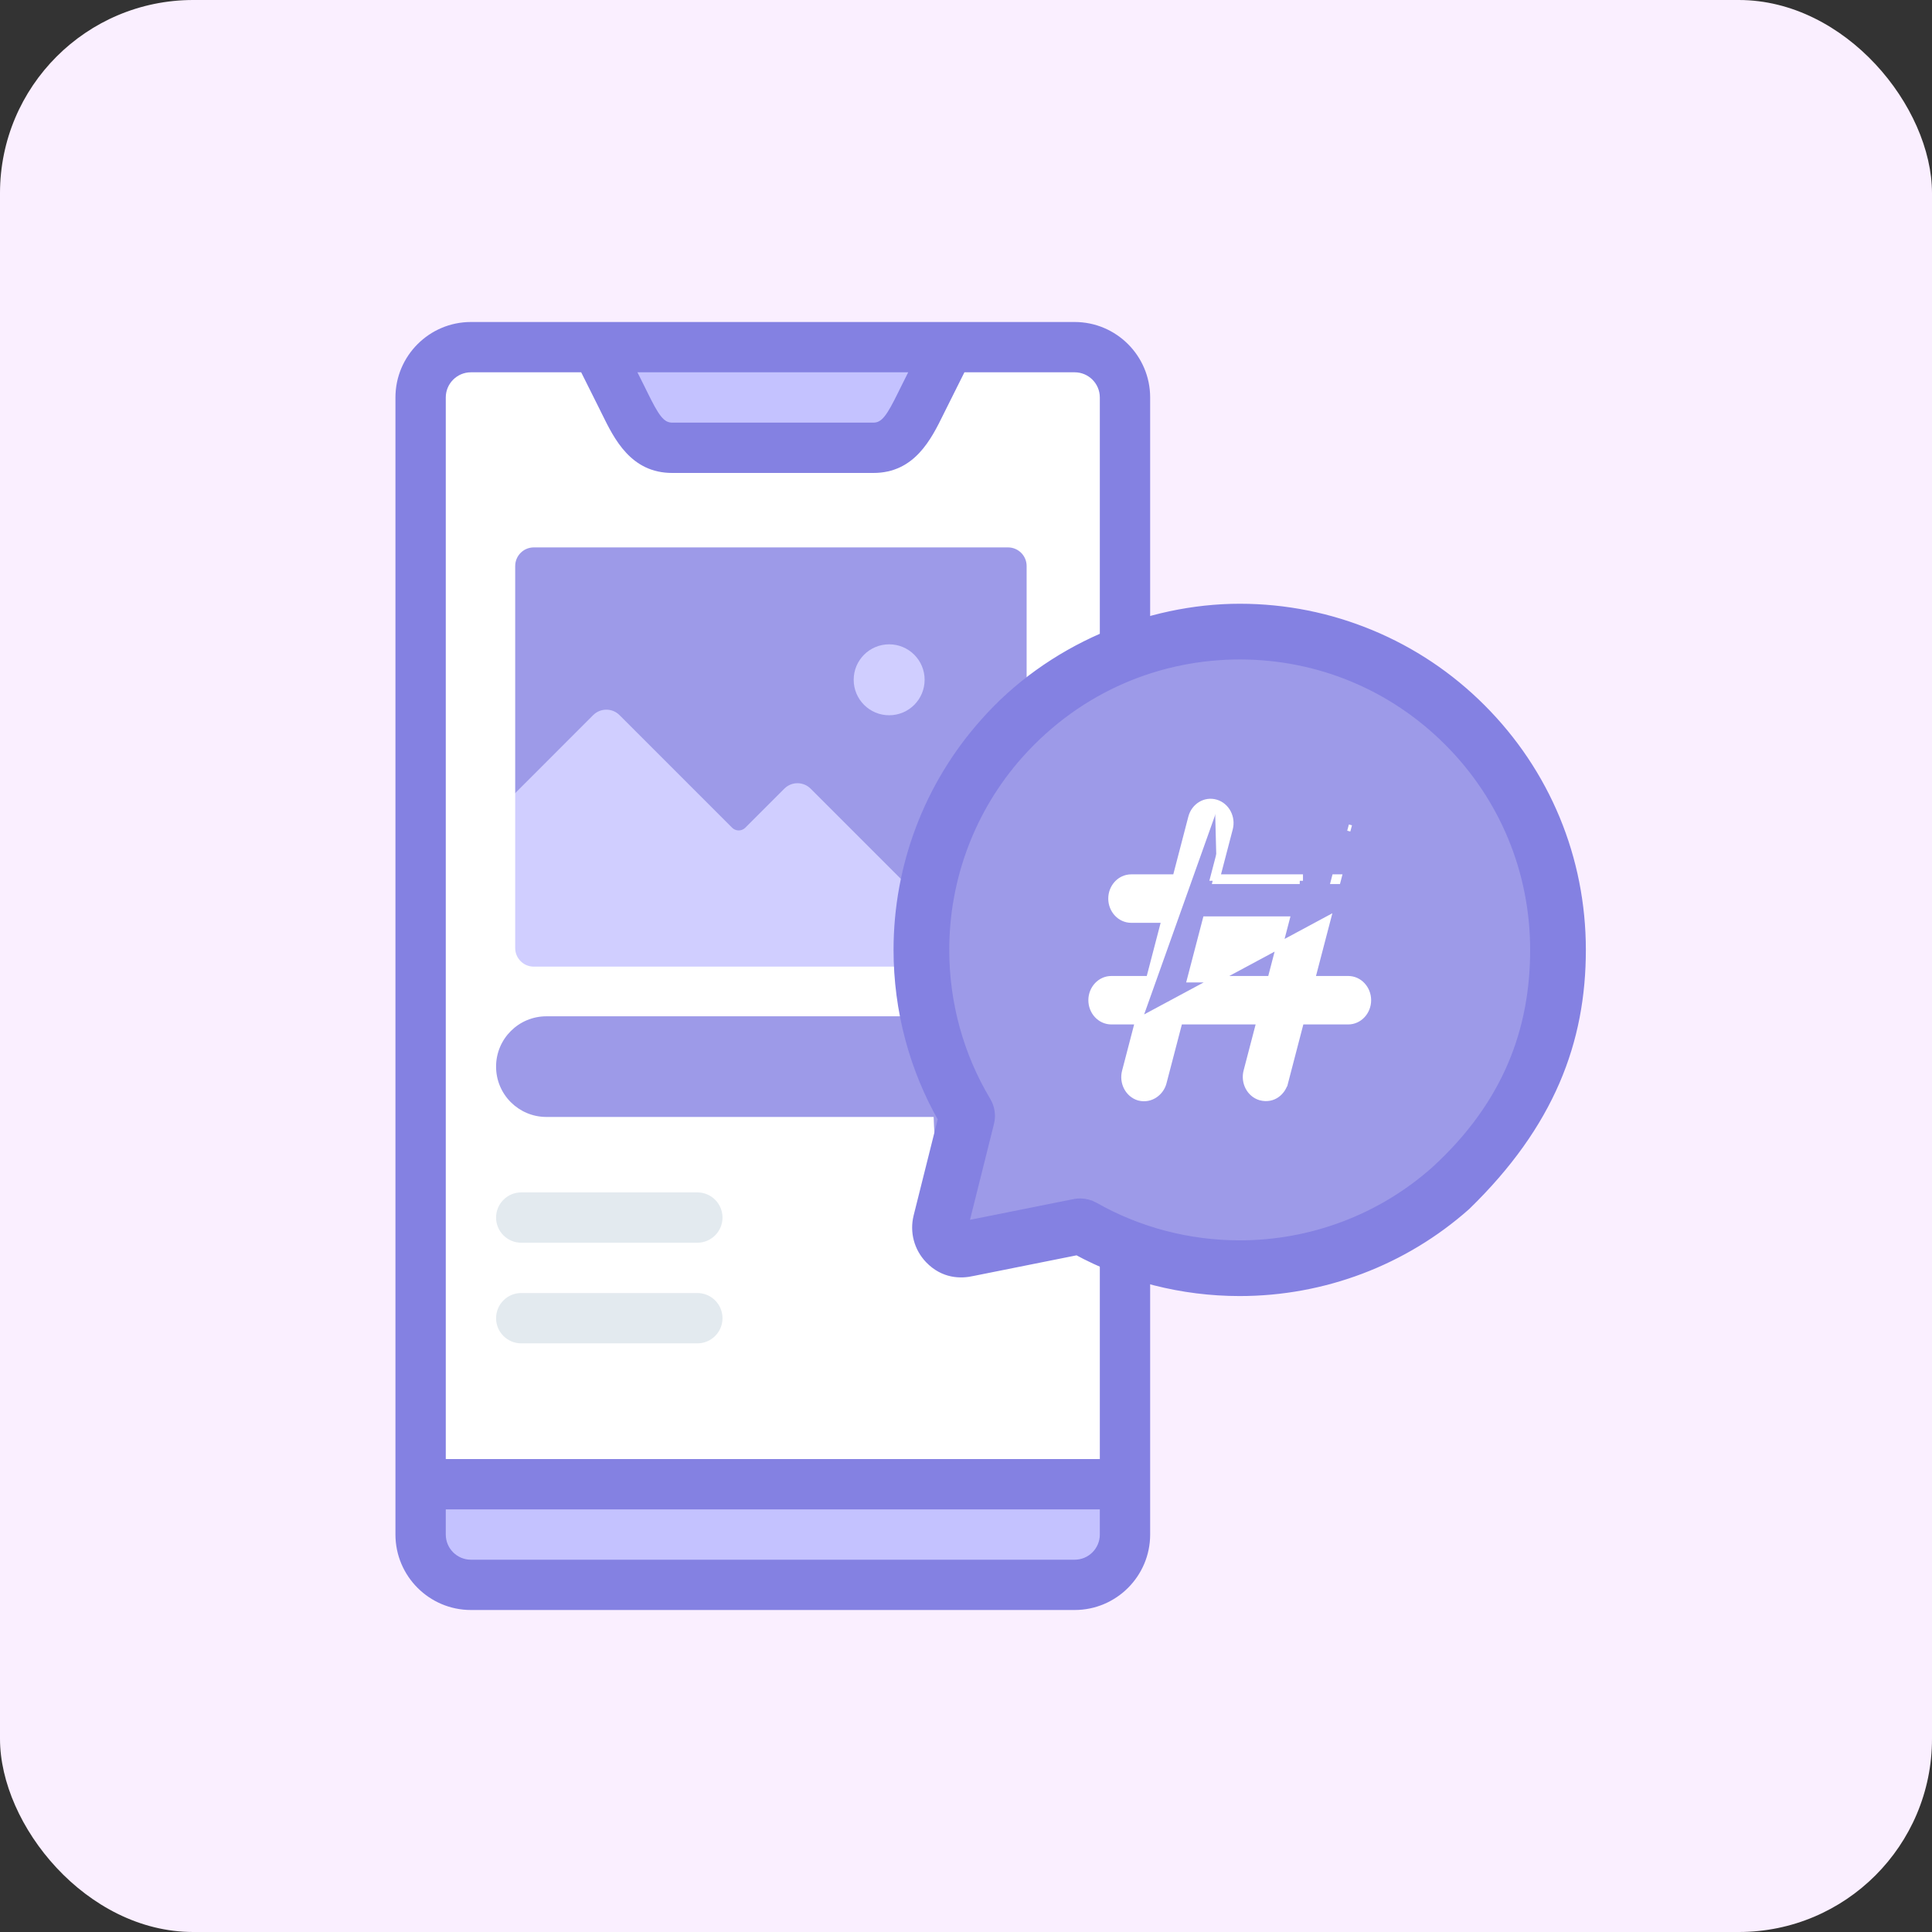 <svg width="60" height="60" viewBox="0 0 60 60" fill="none" xmlns="http://www.w3.org/2000/svg">
<rect x="0" y="0" width="60" height="60" fill="#333333" stroke="none"/>
<rect width="60" height="60" rx="6" fill="#FAEFFF"/>
<path fill-rule="evenodd" clip-rule="evenodd" d="M29.469 10.781L28.687 12.344C28.303 13.112 27.984 13.906 27.125 13.906H20.875C20.016 13.906 19.697 13.112 19.313 12.344L18.531 10.781H14.625C13.766 10.781 13.062 11.484 13.062 12.344V46.094H34.938V12.344C34.938 11.484 34.234 10.781 33.375 10.781H29.469Z" fill="white"/>
<path d="M31.305 30.021H30.703L21.366 29.256L16 24.631V17.578C16 17.259 16.259 17 16.578 17H31.305C31.624 17 31.883 17.259 31.883 17.578V29.443C31.883 29.762 31.624 30.021 31.305 30.021Z" fill="#9D9AE8"/>
<path d="M16.578 30.02H30.703L25.175 24.493C24.95 24.267 24.584 24.267 24.358 24.493L23.145 25.706C23.032 25.818 22.849 25.818 22.737 25.706L19.239 22.208C19.014 21.983 18.648 21.983 18.422 22.208L16 24.631V29.442C16 29.762 16.259 30.02 16.578 30.02Z" fill="#D0CEFF"/>
<path d="M27.613 22.213C28.222 22.213 28.715 21.72 28.715 21.111C28.715 20.503 28.222 20.01 27.613 20.01C27.005 20.01 26.512 20.503 26.512 21.111C26.512 21.72 27.005 22.213 27.613 22.213Z" fill="#D0CEFF"/>
<path fill-rule="evenodd" clip-rule="evenodd" d="M28.687 12.344L29.469 10.781H18.531L19.313 12.344C19.697 13.112 20.016 13.906 20.875 13.906H27.125C27.984 13.906 28.303 13.112 28.687 12.344Z" fill="#C4C2FF"/>
<path fill-rule="evenodd" clip-rule="evenodd" d="M34.938 46.094H13.062V47.656C13.062 48.516 13.766 49.219 14.625 49.219H33.375C34.234 49.219 34.938 48.516 34.938 47.656V46.094Z" fill="#C4C2FF"/>
<path fill-rule="evenodd" clip-rule="evenodd" d="M16.969 31.562H31.031C31.894 31.562 32.594 32.262 32.594 33.125C32.594 33.988 31.894 34.688 31.031 34.688H16.969C16.106 34.688 15.406 33.988 15.406 33.125C15.406 32.262 16.106 31.562 16.969 31.562Z" fill="#9D9AE8"/>
<path d="M21.657 38.594H16.188C15.756 38.594 15.406 38.244 15.406 37.812C15.406 37.381 15.756 37.031 16.188 37.031H21.657C22.088 37.031 22.438 37.381 22.438 37.812C22.438 38.244 22.088 38.594 21.657 38.594Z" fill="#E3EAEF"/>
<path d="M21.657 41.719H16.188C15.756 41.719 15.406 41.369 15.406 40.938C15.406 40.506 15.756 40.156 16.188 40.156H21.657C22.088 40.156 22.438 40.506 22.438 40.938C22.438 41.369 22.088 41.719 21.657 41.719Z" fill="#E3EAEF"/>
<path d="M33.375 10H14.625C13.333 10 12.281 11.051 12.281 12.344V47.656C12.281 48.949 13.333 50 14.625 50H33.375C34.667 50 35.719 48.949 35.719 47.656V12.344C35.719 11.051 34.667 10 33.375 10ZM28.205 11.562L27.989 11.994C27.958 12.055 27.928 12.116 27.899 12.176C27.543 12.9 27.389 13.125 27.125 13.125H20.875C20.611 13.125 20.457 12.9 20.102 12.177C20.072 12.116 20.042 12.055 20.012 11.994L19.796 11.562H28.205ZM14.625 11.562H18.049L18.614 12.693C18.643 12.751 18.671 12.809 18.7 12.867C19.078 13.635 19.596 14.688 20.875 14.688H27.125C28.404 14.688 28.922 13.635 29.3 12.866C29.329 12.809 29.357 12.751 29.386 12.693L29.951 11.562H33.375C33.806 11.562 34.156 11.913 34.156 12.344V45.312H13.844H13.844V12.344C13.844 11.913 14.194 11.562 14.625 11.562ZM34.156 47.656C34.156 48.087 33.806 48.438 33.375 48.438H14.625C14.194 48.438 13.844 48.087 13.844 47.656V46.875H13.844H34.156V47.656Z" fill="#8481E2"/>
<path d="M48 29.5C48 34.747 43.747 39 38.5 39C28 39 29 39 29 29.5C29 24.253 33.253 20 38.5 20C43.747 20 48 24.253 48 29.5Z" fill="#9D9AE8"/>
<path d="M45.925 22.076C44.945 21.096 43.802 20.331 42.526 19.801C41.249 19.272 39.9 19.002 38.515 19C38.51 19 38.505 19 38.5 19C35.695 19 32.658 20.23 30.636 22.542C28.936 24.458 28 26.929 28 29.5C28 31.344 28.479 33.146 29.388 34.726L28.617 37.805C28.508 38.242 28.628 38.698 28.941 39.026C29.358 39.46 29.845 39.46 30.185 39.381L33.471 38.723C35.001 39.559 36.736 40 38.5 40C41.072 40 43.543 39.064 45.458 37.364C48.046 34.846 49 32.305 49 29.5C49 26.696 47.908 24.059 45.925 22.076ZM44.642 36.443C42.951 37.944 40.77 38.77 38.5 38.77C36.892 38.77 35.313 38.355 33.934 37.572C33.814 37.504 33.68 37.469 33.544 37.469C33.493 37.469 33.441 37.474 33.39 37.484L29.933 38.176L29.909 38.181C29.877 38.189 29.857 38.191 29.847 38.191C29.843 38.188 29.837 38.183 29.831 38.175C29.812 38.156 29.804 38.129 29.811 38.104L30.625 34.849C30.677 34.645 30.645 34.433 30.537 34.252C29.682 32.826 29.23 31.183 29.23 29.5C29.23 27.23 30.056 25.049 31.557 23.358C33.471 21.21 36.024 20.23 38.5 20.23H38.514C40.984 20.234 43.307 21.198 45.054 22.945C46.805 24.696 47.77 27.024 47.77 29.5C47.77 31.976 46.939 34.345 44.642 36.443Z" fill="#8481E2" stroke="#8481E2" stroke-width="0.5"/>
<path d="M35.351 31.715H34.515C34.169 31.715 33.9 31.416 33.9 31.062C33.9 30.709 34.169 30.41 34.515 30.41H35.691L36.174 28.559H35.132C34.786 28.559 34.518 28.26 34.518 27.906C34.518 27.553 34.786 27.254 35.132 27.254H36.515L37.002 25.385L37.002 25.385C37.092 25.042 37.429 24.831 37.762 24.931M35.351 31.715L37.733 25.027M35.351 31.715L34.944 33.277C34.944 33.277 34.944 33.277 34.944 33.277C34.855 33.617 35.038 33.98 35.368 34.079L35.368 34.079L35.372 34.08C35.747 34.177 36.054 33.911 36.128 33.625C36.128 33.625 36.128 33.625 36.128 33.625L36.627 31.715H39.124L38.718 33.27C38.629 33.611 38.812 33.973 39.143 34.072L39.143 34.072L39.146 34.073C39.549 34.178 39.829 33.901 39.903 33.619L39.806 33.593L39.903 33.619L40.399 31.715H41.868C42.214 31.715 42.482 31.416 42.482 31.062C42.482 30.709 42.214 30.41 41.868 30.41H40.74L41.223 28.559L35.351 31.715ZM37.762 24.931L37.733 25.027M37.762 24.931C37.762 24.931 37.762 24.931 37.762 24.931L37.733 25.027M37.762 24.931C38.093 25.031 38.276 25.393 38.187 25.733L38.187 25.733L37.79 27.254M37.733 25.027C38.007 25.11 38.167 25.414 38.09 25.708L37.687 27.254H37.79M37.79 27.254H40.287M37.79 27.254L37.764 27.354H40.365M40.287 27.254H40.365V27.354M40.287 27.254L40.268 27.328L40.365 27.354M40.287 27.254L40.365 27.354M41.961 25.727L41.865 25.701L41.961 25.727C41.961 25.727 41.961 25.727 41.961 25.727ZM41.563 27.254H41.46L41.434 27.354H41.537L41.563 27.254ZM39.947 28.559L39.464 30.41H36.967L37.45 28.559H39.947Z" fill="white" stroke="white" stroke-width="0.2"/>
</svg>
